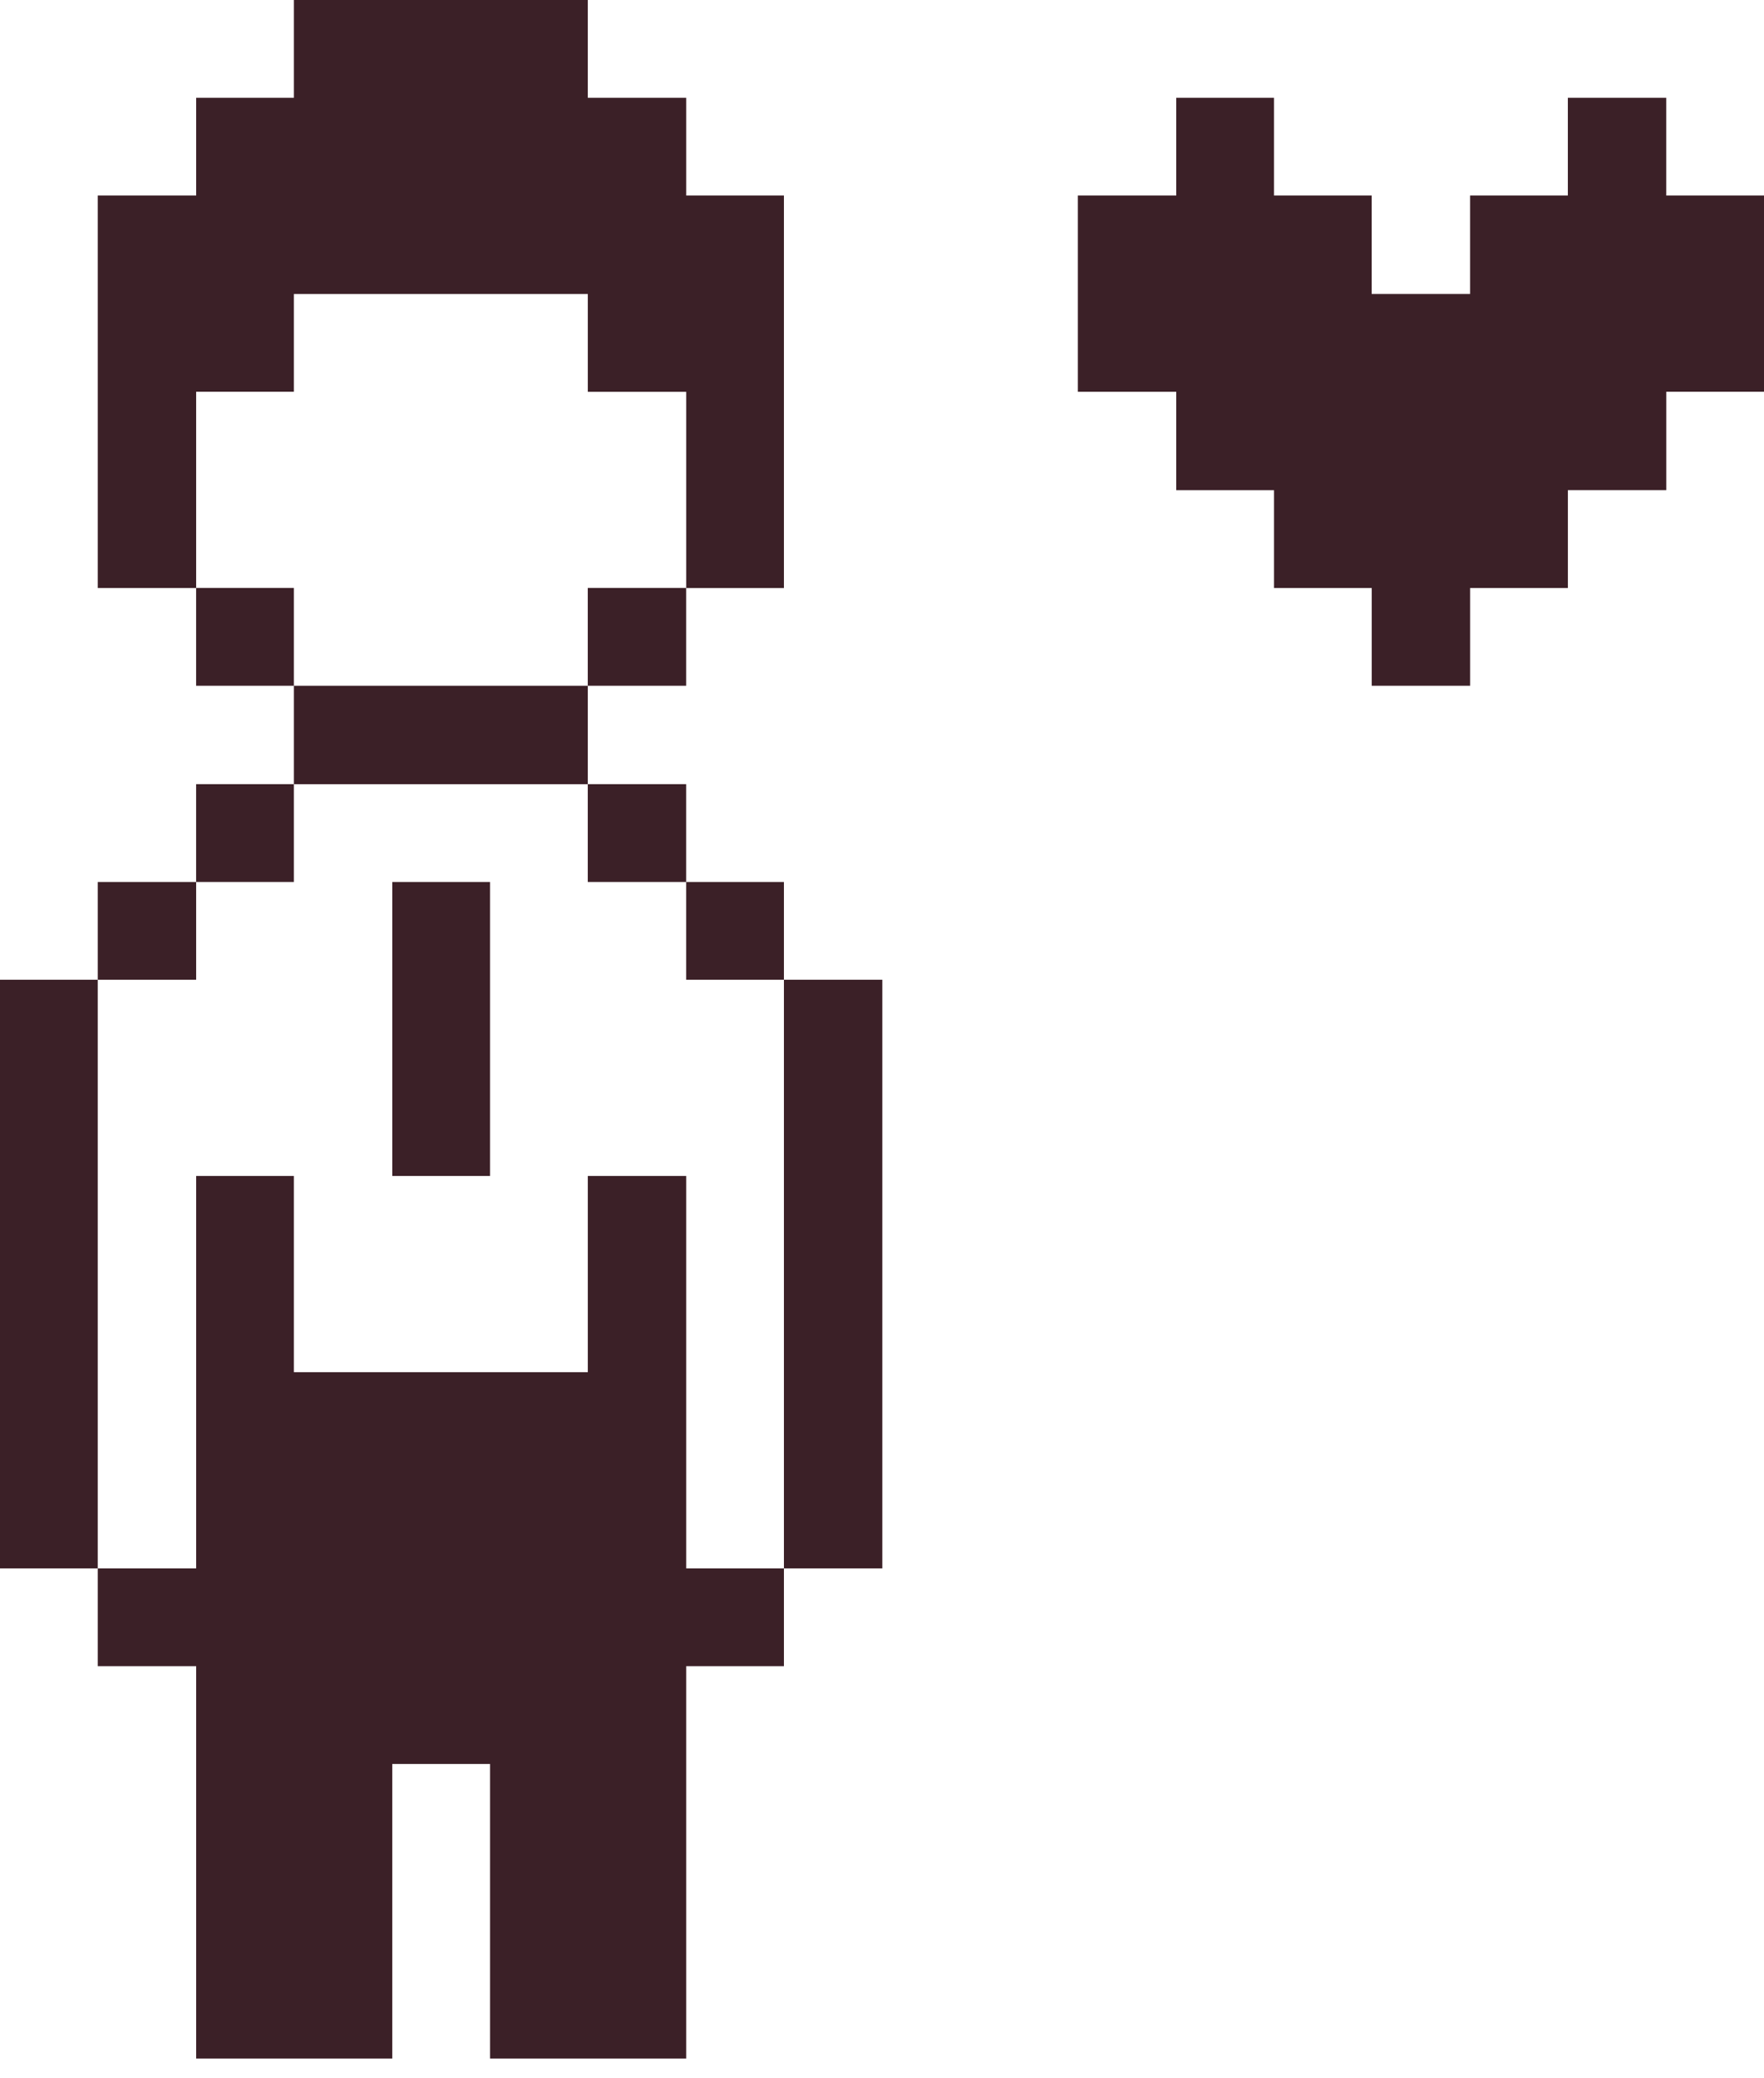 <svg width="45" height="53" fill="none" xmlns="http://www.w3.org/2000/svg"><path d="M30.005 12.501H32.5v2.494h2.493v2.493h2.51v-2.493h2.494V12.5h2.51V9.99H45V4.987h-2.494V2.494h-2.51v2.493h-2.494v2.51h-2.51v-2.51H32.5V2.494h-2.494v2.493h-2.51v5.004h2.51v2.51zM19.998 24.985h2.51v15.011h-2.51v-15.01zm-2.494-2.493h2.494v2.493h-2.494v-2.493zm.001 7.497h-2.51v5.004H7.497v-5.004H5.004v10.007h-2.51v2.494h2.51v10.007h5.003v-7.513h2.494v7.513h5.004V42.49h2.493v-2.494h-2.493V29.99zm-2.511-9.991h2.51v2.494h-2.51v-2.494zm0-5.004h2.51v2.494h-2.51v-2.494zm-4.987 7.498h2.494v7.497h-2.494v-7.497zm-2.51-5.004h7.498v2.51H7.497v-2.51zm-2.494 2.51h2.494v2.494H5.003v-2.494zm0-5.004h2.494v2.494H5.003v-2.494zm-2.509 7.498h2.51v2.493h-2.51v-2.493z" fill="#3B2027"/><path d="M7.497 9.99V7.498h7.498v2.494h2.51v5.004h2.493V4.987h-2.493V2.494h-2.51V0H7.497v2.494H5.004v2.493h-2.51v10.008h2.51V9.99h2.493zM0 24.985h2.494v15.011H0v-15.01z" fill="#3B2027"/></svg>